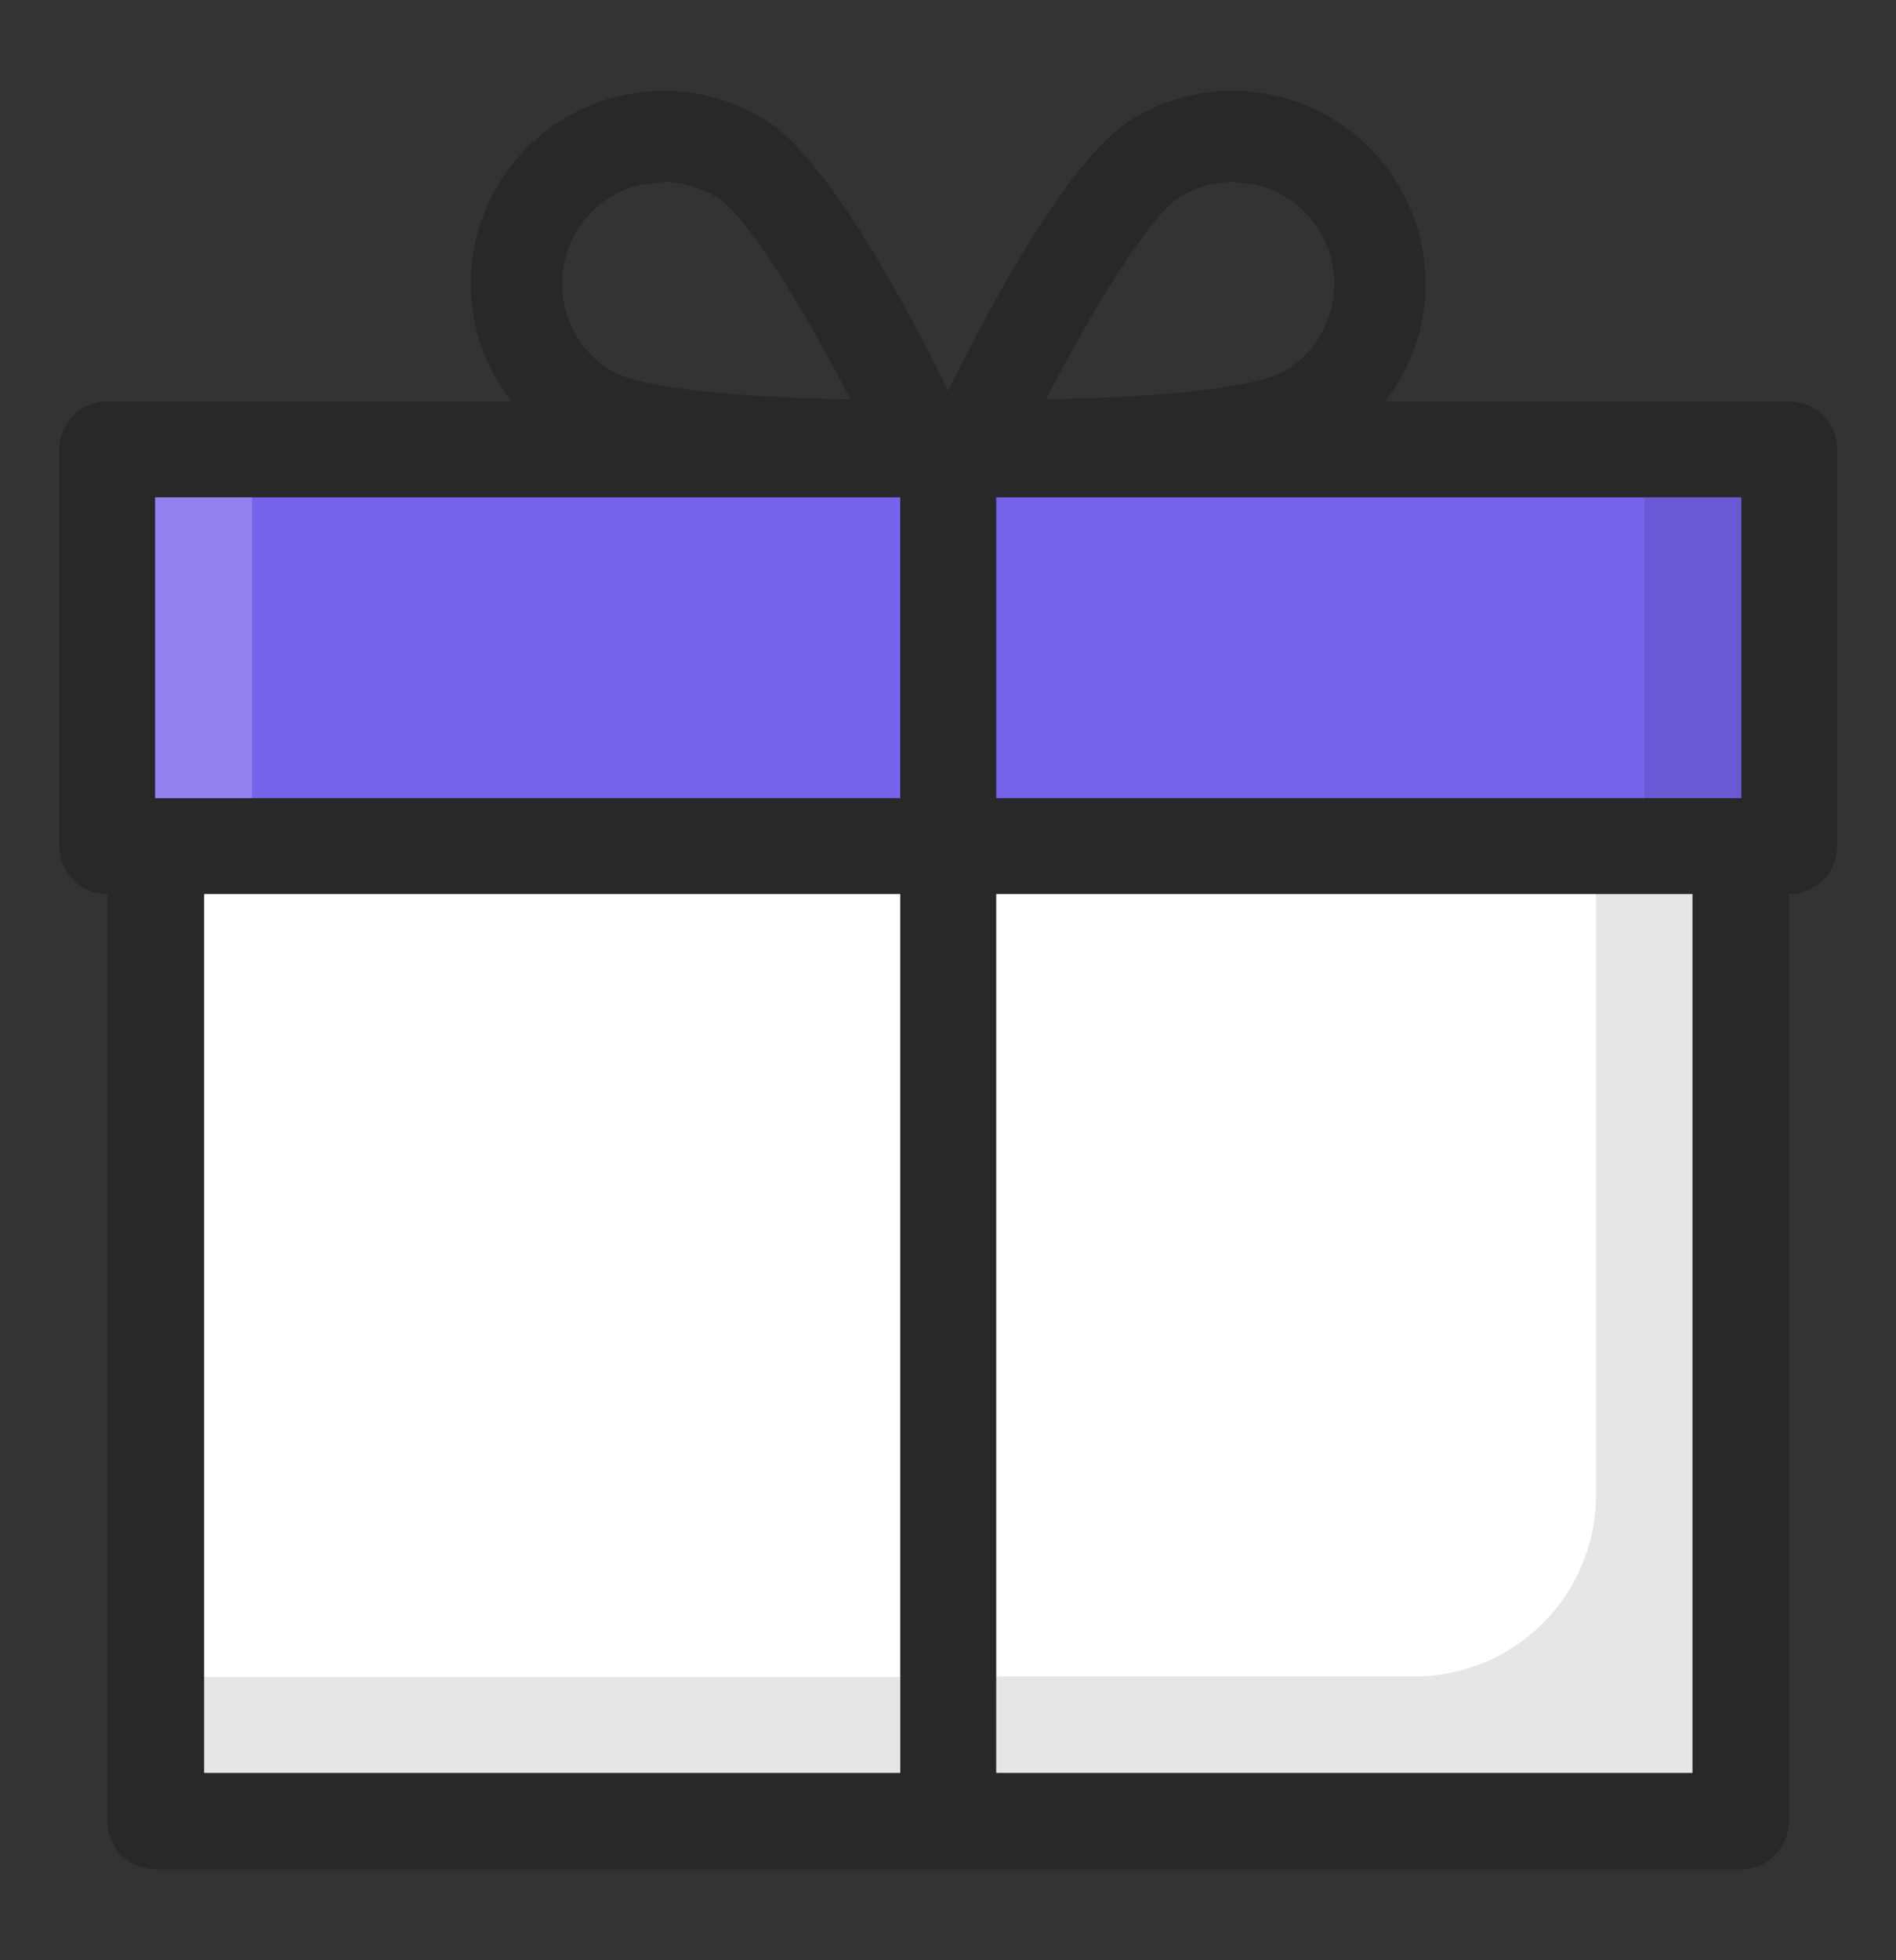 <svg width="30" height="31" viewBox="0 0 30 31" fill="none" xmlns="http://www.w3.org/2000/svg">
<rect x="0" y="0" width="30" height="31" fill="#333333" stroke="none"/>
<path fill-rule="evenodd" clip-rule="evenodd" d="M9.134 3.641C9.359 3.278 9.714 3.023 10.132 2.922L10.504 2.88C10.799 2.88 11.089 2.96 11.346 3.121C11.844 3.429 12.748 4.944 13.456 6.314C11.913 6.294 10.152 6.161 9.656 5.854C9.29 5.629 9.035 5.273 8.937 4.855C8.838 4.437 8.909 4.007 9.134 3.641H9.134ZM18.66 3.121C18.917 2.96 19.208 2.88 19.502 2.88L19.873 2.922C20.291 3.021 20.647 3.278 20.872 3.641C21.097 4.007 21.167 4.437 21.069 4.855C20.971 5.273 20.715 5.629 20.352 5.854C19.853 6.161 18.091 6.294 16.55 6.314C17.309 4.843 18.203 3.402 18.66 3.121H18.66ZM28.307 6.346H21.916C22.179 6.006 22.374 5.617 22.474 5.187C22.661 4.393 22.528 3.575 22.098 2.884C21.214 1.453 19.331 1.007 17.901 1.893C16.886 2.522 15.588 4.99 15.003 6.181C14.421 4.99 13.123 2.522 12.106 1.893C10.673 1.007 8.792 1.453 7.906 2.884C7.478 3.575 7.345 4.393 7.532 5.187C7.633 5.617 7.83 6.006 8.091 6.346H1.699C1.279 6.346 0.938 6.688 0.938 7.11V13.379C0.938 13.799 1.279 14.14 1.699 14.14V28.799C1.699 29.221 2.041 29.562 2.463 29.562H27.546C27.966 29.562 28.307 29.221 28.307 28.799V14.14C28.729 14.14 29.069 13.799 29.069 13.379V7.11C29.069 6.688 28.729 6.346 28.307 6.346H28.307Z" fill="#282828"/>
<path fill-rule="evenodd" clip-rule="evenodd" d="M15.763 12.622V7.865H27.553V12.622H15.763Z" fill="#7563EB"/>
<path opacity="0.1" fill-rule="evenodd" clip-rule="evenodd" d="M26.02 12.622V7.865H27.552V12.622H26.02Z" fill="#040505"/>
<path fill-rule="evenodd" clip-rule="evenodd" d="M2.454 12.622V7.865H14.244V12.622H2.454Z" fill="#7563EB"/>
<path fill-rule="evenodd" clip-rule="evenodd" d="M3.23 28.037V14.139H14.245V28.037H3.23Z" fill="white"/>
<path opacity="0.2" fill-rule="evenodd" clip-rule="evenodd" d="M2.454 12.622V7.865H3.987V12.622H2.454Z" fill="white"/>
<path fill-rule="evenodd" clip-rule="evenodd" d="M15.763 28.037V14.139H26.779V28.037H15.763Z" fill="white"/>
<path opacity="0.1" fill-rule="evenodd" clip-rule="evenodd" d="M3.23 28.036V26.519H14.246V28.036H3.23Z" fill="#040505"/>
<path opacity="0.1" fill-rule="evenodd" clip-rule="evenodd" d="M25.254 14.137V23.64C25.254 25.225 23.968 26.512 22.381 26.512H15.76V28.037H26.777V14.137H25.254Z" fill="#040505"/>
</svg>
